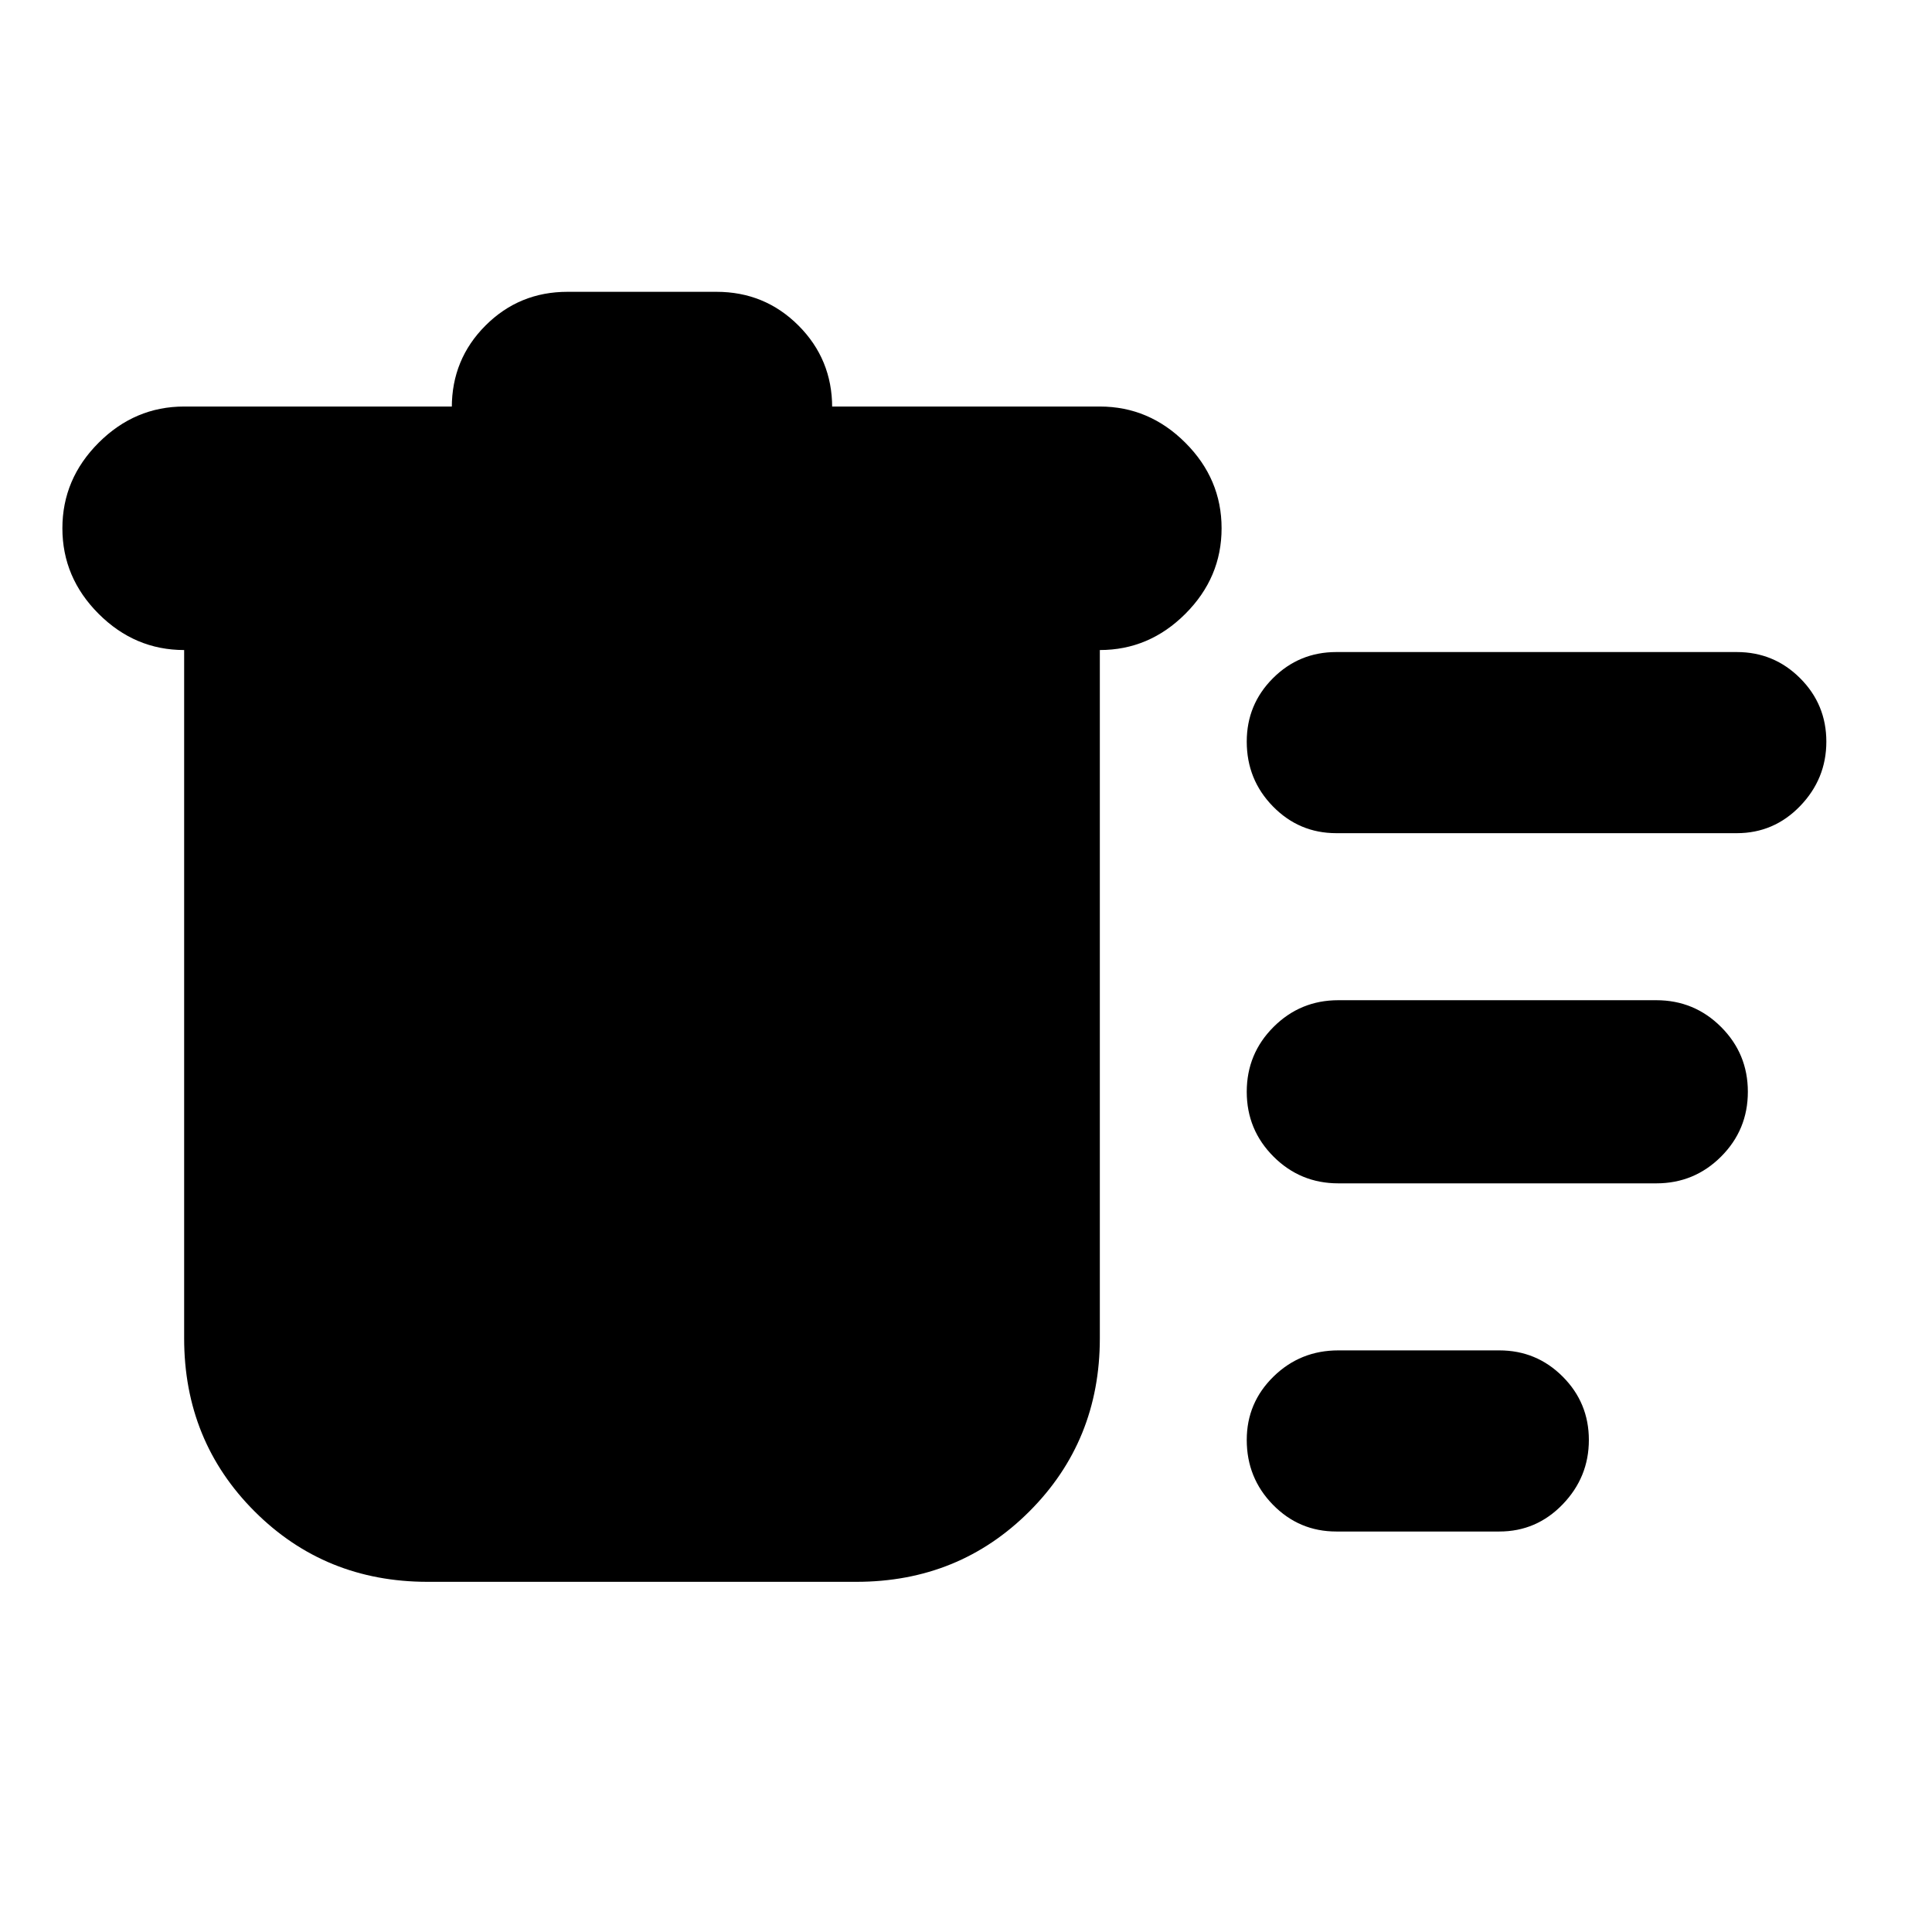 <svg xmlns="http://www.w3.org/2000/svg" height="24" viewBox="0 -960 960 960" width="24"><path d="M212.5-174q-51 0-86-35t-35-86v-342Q67-637 49-655t-18-42.5Q31-722 49-740t42.5-18h133v.5q0-24 16.75-40.75T282-815h74q24 0 40.75 16.75t16.75 40.75v-.5h133q24.5 0 42.5 18t18 42.5q0 24.5-18 42.5t-42.5 18v342q0 51-35 86t-86 35h-213ZM664-199q-18.47 0-31.49-13.3-13.01-13.3-13.01-32.2 0-18.48 13.3-31.49Q646.1-289 665-289h80q18.47 0 31.49 13.02 13.01 13.02 13.01 31.5t-13.01 31.98Q763.47-199 745-199h-81Zm1-173q-18.9 0-32.2-13.3-13.3-13.3-13.3-32.2 0-18.9 13.3-32.2Q646.1-463 665-463h158q18.9 0 32.2 13.3 13.3 13.3 13.3 32.2 0 18.9-13.3 32.2Q841.9-372 823-372H665Zm-1-174q-18.47 0-31.49-13.3-13.01-13.3-13.01-32.2 0-18.47 13.01-31.49Q645.53-636 664-636h199q18.47 0 31.49 13.02 13.01 13.02 13.01 31.5t-13.01 31.98Q881.47-546 863-546H664Z"/></svg>